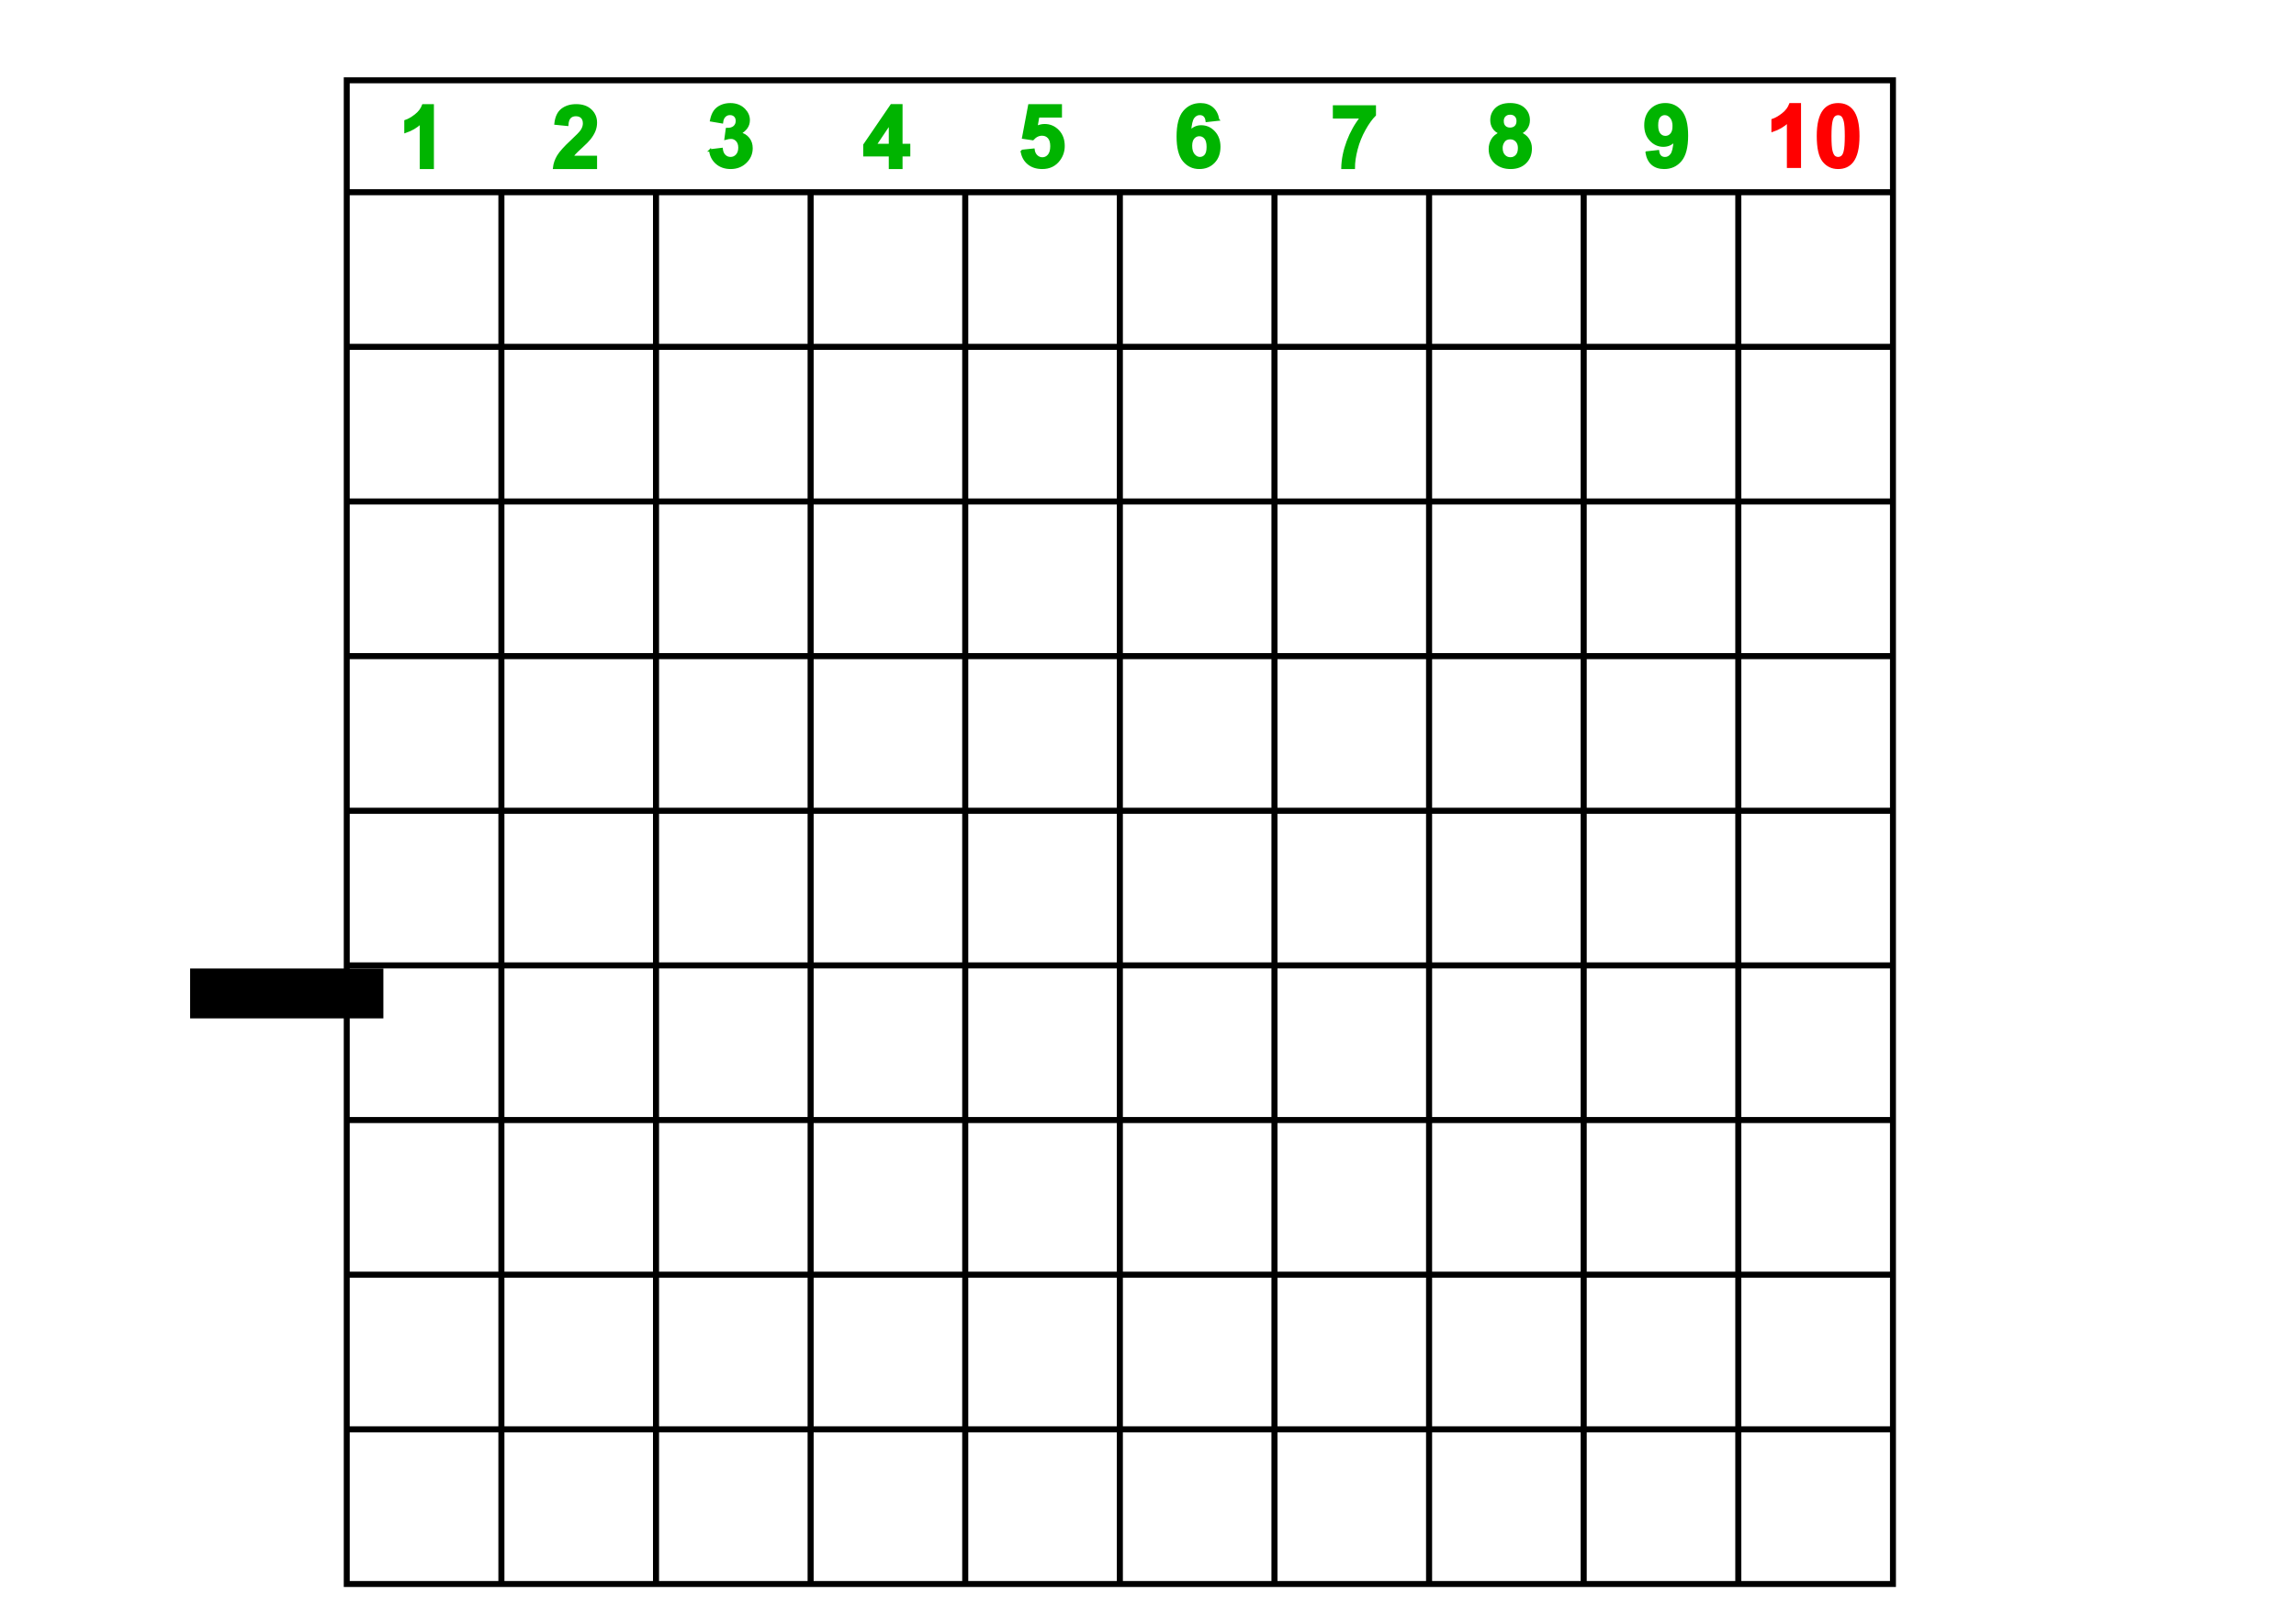 <?xml version="1.0" encoding="UTF-8" standalone="no"?>
<!-- Created with Inkscape (http://www.inkscape.org/) -->

<svg
   xmlns:dc="http://purl.org/dc/elements/1.1/"
   xmlns:cc="http://creativecommons.org/ns#"
   xmlns:rdf="http://www.w3.org/1999/02/22-rdf-syntax-ns#"
   xmlns:svg="http://www.w3.org/2000/svg"
   xmlns="http://www.w3.org/2000/svg"
   xmlns:sodipodi="http://sodipodi.sourceforge.net/DTD/sodipodi-0.dtd"
   xmlns:inkscape="http://www.inkscape.org/namespaces/inkscape"
   width="1052.362"
   height="744.094"
   id="svg2"
   version="1.1"
   inkscape:version="0.48.5 r10040"
   sodipodi:docname="AdditionTableBoardPart1_LaserCutting.svg">
  <defs
     id="defs4" />
  <sodipodi:namedview
     id="base"
     pagecolor="#ffffff"
     bordercolor="#666666"
     borderopacity="1.0"
     inkscape:pageopacity="0.0"
     inkscape:pageshadow="2"
     inkscape:zoom="0.9899495"
     inkscape:cx="480.64598"
     inkscape:cy="529.98457"
     inkscape:document-units="mm"
     inkscape:current-layer="layer1"
     showgrid="true"
     inkscape:window-width="1304"
     inkscape:window-height="746"
     inkscape:window-x="54"
     inkscape:window-y="-8"
     inkscape:window-maximized="1"
     units="mm"
     inkscape:snap-global="true"
     inkscape:snap-grids="true"
     inkscape:snap-bbox="true">
    <inkscape:grid
       type="xygrid"
       id="grid3844"
       empspacing="5"
       visible="true"
       enabled="true"
       snapvisiblegridlinesonly="true"
       units="mm"
       spacingx="1mm"
       spacingy="1mm"
       dotted="true" />
  </sodipodi:namedview>
  <g
     inkscape:label="Layer 1"
     inkscape:groupmode="layer"
     id="layer1"
     transform="translate(0,-308.267)">
    <g
       transform="translate(216.172,276.795)"
       style="font-size:40px;font-style:normal;font-variant:normal;font-weight:normal;font-stretch:normal;text-align:center;line-height:125%;letter-spacing:0px;word-spacing:0px;text-anchor:middle;fill:#00b400;fill-opacity:1;stroke:#00b400;stroke-opacity:1;font-family:Arial;-inkscape-font-specification:Arial"
       id="flowRoot3755-7-8">
      <path
         inkscape:connector-curvature="0"
         d="m 109.309,100.357 5.312,-0.645 c 0.169,1.354 0.625,2.389 1.367,3.105 0.742,0.716 1.641,1.074 2.695,1.074 1.133,0 2.087,-0.43 2.861,-1.289 0.775,-0.859 1.162,-2.018 1.162,-3.477 -1e-5,-1.38 -0.371,-2.474 -1.113,-3.281 -0.742,-0.807 -1.647,-1.211 -2.715,-1.211 -0.703,1.3e-5 -1.543,0.137 -2.52,0.41 l 0.605,-4.473 c 1.484,0.039 2.617,-0.283 3.398,-0.967 0.781,-0.684 1.172,-1.592 1.172,-2.725 -2e-5,-0.964 -0.286,-1.732 -0.859,-2.305 -0.573,-0.573 -1.335,-0.859 -2.285,-0.859 -0.938,2.4e-5 -1.738,0.326 -2.402,0.977 -0.664,0.651 -1.068,1.602 -1.211,2.852 l -5.059,-0.859 c 0.352,-1.732 0.882,-3.115 1.592,-4.15 0.71,-1.035 1.699,-1.849 2.969,-2.441 1.27,-0.592 2.692,-0.889 4.268,-0.889 2.695,2.9e-5 4.857,0.859 6.484,2.578 1.341,1.406 2.012,2.995 2.012,4.766 -2e-5,2.513 -1.374,4.518 -4.121,6.016 1.641,0.352 2.952,1.139 3.936,2.363 0.983,1.224 1.475,2.702 1.475,4.434 -2e-5,2.513 -0.918,4.655 -2.754,6.426 -1.836,1.771 -4.121,2.656 -6.855,2.656 -2.591,0 -4.74,-0.745 -6.445,-2.236 -1.706,-1.491 -2.695,-3.441 -2.969,-5.85 z"
         style="font-weight:bold;writing-mode:lr-tb;fill:#00b400;fill-opacity:1;stroke:#00b400;stroke-opacity:1;-inkscape-font-specification:Arial Bold"
         id="path4155" />
    </g>
    <g
       transform="translate(287.602,277.283)"
       style="font-size:40px;font-style:normal;font-variant:normal;font-weight:normal;font-stretch:normal;text-align:center;line-height:125%;letter-spacing:0px;word-spacing:0px;text-anchor:middle;fill:#00b400;fill-opacity:1;stroke:#00b400;stroke-opacity:1;font-family:Arial;-inkscape-font-specification:Arial"
       id="flowRoot3755-7-8-1">
      <path
         inkscape:connector-curvature="0"
         d="m 120.266,107.954 0,-5.762 -11.719,0 0,-4.805 12.422,-18.184 4.609,0 0,18.164 3.555,0 0,4.824 -3.555,0 0,5.762 z m 0,-10.586 0,-9.785 -6.582,9.785 z"
         style="font-weight:bold;writing-mode:lr-tb;fill:#00b400;fill-opacity:1;stroke:#00b400;stroke-opacity:1;-inkscape-font-specification:Arial Bold"
         id="path4152" />
    </g>
    <g
       transform="translate(358.68,276.795)"
       style="font-size:40px;font-style:normal;font-variant:normal;font-weight:normal;font-stretch:normal;text-align:center;line-height:125%;letter-spacing:0px;word-spacing:0px;text-anchor:middle;fill:#00b400;fill-opacity:1;stroke:#00b400;stroke-opacity:1;font-family:Arial;-inkscape-font-specification:Arial"
       id="flowRoot3755-7-8-1-2">
      <path
         inkscape:connector-curvature="0"
         d="m 109.582,100.591 5.469,-0.566 c 0.156,1.237 0.618,2.217 1.387,2.939 0.768,0.723 1.654,1.084 2.656,1.084 1.146,0 2.116,-0.465 2.91,-1.396 0.794,-0.931 1.191,-2.334 1.191,-4.209 -1e-5,-1.758 -0.394,-3.076 -1.182,-3.955 -0.788,-0.879 -1.813,-1.318 -3.076,-1.318 -1.576,1.5e-5 -2.988,0.697 -4.238,2.09 l -4.453,-0.645 2.812,-14.902 14.512,0 0,5.137 -10.352,0 -0.859,4.863 c 1.224,-0.612 2.474,-0.918 3.75,-0.918 2.435,1.9e-5 4.499,0.885 6.191,2.656 1.693,1.771 2.539,4.069 2.539,6.895 -2e-5,2.357 -0.684,4.46 -2.051,6.309 -1.862,2.526 -4.447,3.789 -7.754,3.789 -2.643,0 -4.798,-0.71 -6.465,-2.129 -1.667,-1.419 -2.663,-3.327 -2.988,-5.723 z"
         style="font-weight:bold;writing-mode:lr-tb;fill:#00b400;fill-opacity:1;stroke:#00b400;stroke-opacity:1;-inkscape-font-specification:Arial Bold"
         id="path4149" />
    </g>
    <g
       transform="translate(430.277,276.795)"
       style="font-size:40px;font-style:normal;font-variant:normal;font-weight:normal;font-stretch:normal;text-align:center;line-height:125%;letter-spacing:0px;word-spacing:0px;text-anchor:middle;fill:#00b400;fill-opacity:1;stroke:#00b400;stroke-opacity:1;font-family:Arial;-inkscape-font-specification:Arial"
       id="flowRoot3755-7-8-1-2-2">
      <path
         inkscape:connector-curvature="0"
         d="m 128.098,86.333 -5.312,0.586 c -0.13,-1.094 -0.469,-1.901 -1.016,-2.422 -0.547,-0.521 -1.257,-0.781 -2.129,-0.781 -1.159,2.4e-5 -2.139,0.521 -2.939,1.562 -0.801,1.042 -1.305,3.21 -1.514,6.504 1.367,-1.615 3.066,-2.422 5.098,-2.422 2.292,1.9e-5 4.255,0.872 5.889,2.617 1.634,1.745 2.451,3.997 2.451,6.758 -2e-5,2.93 -0.859,5.28 -2.578,7.051 -1.719,1.771 -3.926,2.656 -6.621,2.656 -2.891,0 -5.267,-1.123 -7.129,-3.369 -1.862,-2.246 -2.793,-5.928 -2.793,-11.045 -1e-5,-5.247 0.97,-9.03 2.91,-11.348 1.94,-2.318 4.46,-3.477 7.559,-3.477 2.174,2.9e-5 3.975,0.609 5.4,1.826 1.426,1.217 2.334,2.985 2.725,5.303 z m -12.441,11.973 c -1e-5,1.784 0.41,3.161 1.23,4.131 0.82,0.97 1.758,1.455 2.812,1.455 1.016,0 1.862,-0.397 2.539,-1.191 0.677,-0.794 1.016,-2.096 1.016,-3.906 -2e-5,-1.862 -0.365,-3.226 -1.094,-4.092 -0.729,-0.866 -1.641,-1.299 -2.734,-1.299 -1.055,1.4e-5 -1.947,0.413 -2.676,1.24 -0.729,0.827 -1.094,2.048 -1.094,3.662 z"
         style="font-weight:bold;writing-mode:lr-tb;fill:#00b400;fill-opacity:1;stroke:#00b400;stroke-opacity:1;-inkscape-font-specification:Arial Bold"
         id="path4146" />
    </g>
    <g
       transform="translate(501.902,277.283)"
       style="font-size:40px;font-style:normal;font-variant:normal;font-weight:normal;font-stretch:normal;text-align:center;line-height:125%;letter-spacing:0px;word-spacing:0px;text-anchor:middle;fill:#00b400;fill-opacity:1;stroke:#00b400;stroke-opacity:1;font-family:Arial;-inkscape-font-specification:Arial"
       id="flowRoot3755-7-8-1-2-2-6">
      <path
         inkscape:connector-curvature="0"
         d="m 109.504,84.81 0,-5.098 18.77,0 0,3.984 c -1.55,1.523 -3.125,3.711 -4.727,6.562 -1.602,2.852 -2.822,5.882 -3.662,9.092 -0.84,3.21 -1.253,6.077 -1.24,8.604 l -5.293,0 c 0.091,-3.958 0.908,-7.995 2.451,-12.109 1.543,-4.115 3.604,-7.793 6.182,-11.035 z"
         style="font-weight:bold;writing-mode:lr-tb;fill:#00b400;fill-opacity:1;stroke:#00b400;stroke-opacity:1;-inkscape-font-specification:Arial Bold"
         id="path4143" />
    </g>
    <g
       transform="translate(573.4,276.775)"
       style="font-size:40px;font-style:normal;font-variant:normal;font-weight:normal;font-stretch:normal;text-align:center;line-height:125%;letter-spacing:0px;word-spacing:0px;text-anchor:middle;fill:#00b400;fill-opacity:1;stroke:#00b400;stroke-opacity:1;font-family:Arial;-inkscape-font-specification:Arial"
       id="flowRoot3755-7-8-1-2-2-6-1">
      <path
         inkscape:connector-curvature="0"
         d="m 114.211,92.505 c -1.419,-0.599 -2.451,-1.423 -3.096,-2.471 -0.645,-1.048 -0.967,-2.197 -0.967,-3.447 0,-2.135 0.745,-3.9 2.236,-5.293 1.491,-1.393 3.61,-2.09 6.357,-2.09 2.721,2.9e-5 4.834,0.697 6.338,2.09 1.504,1.393 2.256,3.158 2.256,5.293 -2e-5,1.328 -0.345,2.51 -1.035,3.545 -0.69,1.035 -1.66,1.826 -2.91,2.373 1.589,0.638 2.796,1.569 3.623,2.793 0.827,1.224 1.24,2.637 1.24,4.238 -2e-5,2.643 -0.843,4.792 -2.529,6.445 -1.686,1.654 -3.929,2.48 -6.729,2.48 -2.604,0 -4.772,-0.684 -6.504,-2.051 -2.044,-1.615 -3.066,-3.828 -3.066,-6.641 0,-1.549 0.384,-2.972 1.152,-4.268 0.768,-1.296 1.979,-2.295 3.633,-2.998 z m 1.133,-5.527 c -1e-5,1.094 0.309,1.947 0.928,2.559 0.618,0.612 1.442,0.918 2.471,0.918 1.042,1.8e-5 1.875,-0.309 2.5,-0.928 0.625,-0.618 0.937,-1.475 0.938,-2.568 -2e-5,-1.029 -0.309,-1.852 -0.928,-2.471 -0.619,-0.618 -1.436,-0.928 -2.451,-0.928 -1.055,2.4e-5 -1.895,0.313 -2.52,0.938 -0.625,0.625 -0.938,1.452 -0.938,2.48 z m -0.508,12.266 c -10e-6,1.51 0.387,2.689 1.162,3.535 0.775,0.846 1.742,1.27 2.9,1.27 1.133,0 2.07,-0.407 2.812,-1.221 0.742,-0.814 1.113,-1.989 1.113,-3.525 -2e-5,-1.341 -0.378,-2.419 -1.133,-3.232 -0.755,-0.814 -1.712,-1.221 -2.871,-1.221 -1.341,1.3e-5 -2.341,0.462 -2.998,1.387 -0.658,0.924 -0.986,1.927 -0.986,3.008 z"
         style="font-weight:bold;writing-mode:lr-tb;fill:#00b400;fill-opacity:1;stroke:#00b400;stroke-opacity:1;-inkscape-font-specification:Arial Bold"
         id="path4140" />
    </g>
    <g
       transform="translate(645.055,276.775)"
       style="font-size:40px;font-style:normal;font-variant:normal;font-weight:normal;font-stretch:normal;text-align:center;line-height:125%;letter-spacing:0px;word-spacing:0px;text-anchor:middle;fill:#00b400;fill-opacity:1;stroke:#00b400;stroke-opacity:1;font-family:Arial;-inkscape-font-specification:Arial"
       id="flowRoot3755-7-8-1-2-2-6-1-9">
      <path
         inkscape:connector-curvature="0"
         d="m 109.621,101.333 5.312,-0.586 c 0.13,1.081 0.469,1.882 1.016,2.402 0.547,0.521 1.27,0.781 2.168,0.781 1.133,1e-5 2.096,-0.521 2.891,-1.562 0.794,-1.042 1.302,-3.203 1.523,-6.484 -1.38,1.602 -3.105,2.402 -5.176,2.402 -2.253,1e-5 -4.196,-0.869 -5.83,-2.607 -1.634,-1.738 -2.451,-4.001 -2.451,-6.787 0,-2.904 0.863,-5.244 2.588,-7.021 1.725,-1.777 3.923,-2.666 6.592,-2.666 2.904,2.9e-5 5.286,1.123 7.148,3.369 1.862,2.246 2.793,5.941 2.793,11.084 -2e-5,5.234 -0.97,9.01 -2.91,11.328 -1.94,2.318 -4.466,3.477 -7.578,3.477 -2.24,0 -4.049,-0.596 -5.43,-1.787 -1.38,-1.191 -2.266,-2.972 -2.656,-5.342 z m 12.422,-11.992 c -2e-5,-1.771 -0.407,-3.145 -1.221,-4.121 C 120.008,84.243 119.068,83.755 118,83.755 c -1.016,2.5e-5 -1.859,0.4 -2.529,1.201 -0.671,0.801 -1.006,2.113 -1.006,3.936 0,1.849 0.365,3.206 1.094,4.072 0.729,0.866 1.641,1.299 2.734,1.299 1.055,1.4e-5 1.943,-0.417 2.666,-1.25 0.723,-0.833 1.084,-2.057 1.084,-3.672 z"
         style="font-weight:bold;writing-mode:lr-tb;fill:#00b400;fill-opacity:1;stroke:#00b400;stroke-opacity:1;-inkscape-font-specification:Arial Bold"
         id="path4137" />
    </g>
    <g
       transform="translate(711.57,276.795)"
       style="font-size:40px;font-style:normal;font-variant:normal;font-weight:normal;font-stretch:normal;text-align:center;line-height:125%;letter-spacing:0px;word-spacing:0px;text-anchor:middle;fill:#ff0000;fill-opacity:1;stroke:#ff0000;stroke-opacity:1;font-family:Arial;-inkscape-font-specification:Arial"
       id="flowRoot3755-7-8-1-2-2-6-1-9-2">
      <path
         inkscape:connector-curvature="0"
         d="m 113.43,107.954 -5.488,0 0,-20.684 c -2.005,1.875 -4.369,3.262 -7.09,4.16 l 0,-4.98 c 1.432,-0.469 2.988,-1.357 4.668,-2.666 1.68,-1.309 2.832,-2.835 3.457,-4.58 l 4.453,0 z"
         style="font-weight:bold;writing-mode:lr-tb;fill:#ff0000;fill-opacity:1;stroke:#ff0000;stroke-opacity:1;-inkscape-font-specification:Arial Bold"
         id="path4132" />
      <path
         inkscape:connector-curvature="0"
         d="m 130.93,79.204 c 2.773,2.9e-5 4.941,0.99 6.504,2.969 1.862,2.344 2.793,6.23 2.793,11.66 -2e-5,5.417 -0.938,9.31 -2.812,11.68 -1.549,1.953 -3.711,2.93 -6.484,2.93 -2.786,0 -5.033,-1.071 -6.738,-3.213 -1.706,-2.142 -2.559,-5.96 -2.559,-11.455 0,-5.391 0.938,-9.271 2.812,-11.641 1.549,-1.953 3.711,-2.93 6.484,-2.93 z m 0,4.551 c -0.664,2.5e-5 -1.257,0.212 -1.777,0.635 -0.521,0.423 -0.924,1.182 -1.211,2.275 -0.378,1.419 -0.566,3.809 -0.566,7.168 -1e-5,3.359 0.169,5.667 0.508,6.924 0.339,1.257 0.765,2.093 1.279,2.51 0.514,0.417 1.103,0.625 1.768,0.625 0.664,0 1.256,-0.212 1.777,-0.635 0.521,-0.423 0.924,-1.182 1.211,-2.275 0.378,-1.406 0.566,-3.789 0.566,-7.148 -1e-5,-3.359 -0.169,-5.667 -0.508,-6.924 -0.339,-1.256 -0.765,-2.096 -1.279,-2.52 -0.514,-0.423 -1.104,-0.635 -1.768,-0.635 z"
         style="font-weight:bold;writing-mode:lr-tb;fill:#ff0000;fill-opacity:1;stroke:#ff0000;stroke-opacity:1;-inkscape-font-specification:Arial Bold"
         id="path4134" />
    </g>
    <path
       id="path4161-8"
       style="font-size:40px;font-style:normal;font-variant:normal;font-weight:bold;font-stretch:normal;text-align:center;line-height:125%;letter-spacing:0px;word-spacing:0px;writing-mode:lr-tb;text-anchor:middle;fill:#00b400;fill-opacity:1;stroke:#00b400;stroke-opacity:1;font-family:Arial;-inkscape-font-specification:Arial Bold"
       d="m 198.382,385.237 -5.488,0 0,-20.684 c -2.005,1.875 -4.368,3.262 -7.09,4.16 l 0,-4.98 c 1.432,-0.469 2.988,-1.357 4.668,-2.666 1.68,-1.309 2.832,-2.835 3.457,-4.58 l 4.453,0 z"
       inkscape:connector-curvature="0" />
    <g
       transform="translate(145.123,277.283)"
       style="font-size:40px;font-style:normal;font-variant:normal;font-weight:normal;font-stretch:normal;text-align:center;line-height:125%;letter-spacing:0px;word-spacing:0px;text-anchor:middle;fill:#00b400;fill-opacity:1;stroke:#00b400;stroke-opacity:1;font-family:Arial;-inkscape-font-specification:Arial"
       id="flowRoot3755-7-7">
      <path
         inkscape:connector-curvature="0"
         d="m 128.039,102.857 0,5.098 -19.238,0 c 0.208,-1.927 0.833,-3.753 1.875,-5.479 1.042,-1.725 3.099,-4.014 6.172,-6.865 2.474,-2.305 3.991,-3.867 4.551,-4.688 0.755,-1.133 1.133,-2.253 1.133,-3.359 -1e-5,-1.224 -0.329,-2.165 -0.986,-2.822 -0.658,-0.658 -1.566,-0.986 -2.725,-0.986 -1.146,2.5e-5 -2.057,0.345 -2.734,1.035 -0.677,0.69 -1.068,1.836 -1.172,3.438 l -5.469,-0.547 c 0.326,-3.021 1.348,-5.189 3.066,-6.504 1.719,-1.315 3.867,-1.973 6.445,-1.973 2.826,2.9e-5 5.046,0.762 6.66,2.285 1.615,1.523 2.422,3.418 2.422,5.684 -2e-5,1.289 -0.231,2.516 -0.693,3.682 -0.462,1.165 -1.195,2.386 -2.197,3.662 -0.664,0.846 -1.862,2.064 -3.594,3.652 -1.732,1.589 -2.829,2.643 -3.291,3.164 -0.462,0.521 -0.837,1.029 -1.123,1.523 z"
         style="font-weight:bold;writing-mode:lr-tb;fill:#00b400;fill-opacity:1;stroke:#00b400;stroke-opacity:1;-inkscape-font-specification:Arial Bold"
         id="path4158-7" />
    </g>
    <flowRoot
       xml:space="preserve"
       id="flowRoot4781"
       style="font-size:10px;font-style:normal;font-weight:normal;line-height:125%;letter-spacing:0px;word-spacing:0px;fill:#000000;fill-opacity:1;stroke:none;font-family:Sans;stroke-width:2.771;stroke-miterlimit:4;stroke-dasharray:none"><flowRegion
         id="flowRegion4783"><rect
           id="rect4785"
           width="88.571"
           height="22.857"
           x="87.143"
           y="752.104"
           style="stroke-width:2.771;stroke-miterlimit:4;stroke-dasharray:none" /></flowRegion><flowPara
         id="flowPara4787" /></flowRoot>    <path
       style="fill:none;stroke:#000000;stroke-width:2.732;stroke-linecap:butt;stroke-linejoin:miter;stroke-miterlimit:4;stroke-opacity:1;stroke-dasharray:none"
       d="m 158.93,345.067 708.7,0 0,689.098 -708.7,0 z"
       id="path3066"
       inkscape:connector-curvature="0" />
    <path
       style="fill:none;stroke:#000000;stroke-width:2.771;stroke-linecap:butt;stroke-linejoin:miter;stroke-opacity:1;stroke-miterlimit:4;stroke-dasharray:none"
       d="m 158.949,396.35 708.661,0 0,0"
       id="path3068"
       inkscape:connector-curvature="0" />
    <path
       style="fill:none;stroke:#000000;stroke-width:2.771;stroke-linecap:butt;stroke-linejoin:miter;stroke-opacity:1;stroke-miterlimit:4;stroke-dasharray:none"
       d="m 158.949,467.216 708.661,0"
       id="path3070"
       inkscape:connector-curvature="0" />
    <path
       style="fill:none;stroke:#000000;stroke-width:2.771;stroke-linecap:butt;stroke-linejoin:miter;stroke-opacity:1;stroke-miterlimit:4;stroke-dasharray:none"
       d="m 867.61,538.082 -708.661,0"
       id="path3072"
       inkscape:connector-curvature="0" />
    <path
       style="fill:none;stroke:#000000;stroke-width:2.771;stroke-linecap:butt;stroke-linejoin:miter;stroke-opacity:1;stroke-miterlimit:4;stroke-dasharray:none"
       d="m 158.949,608.949 708.661,0"
       id="path3074"
       inkscape:connector-curvature="0" />
    <path
       style="fill:none;stroke:#000000;stroke-width:2.771;stroke-linecap:butt;stroke-linejoin:miter;stroke-opacity:1;stroke-miterlimit:4;stroke-dasharray:none"
       d="m 867.61,679.815 -708.661,0"
       id="path3076"
       inkscape:connector-curvature="0" />
    <path
       style="fill:none;stroke:#000000;stroke-width:2.771;stroke-linecap:butt;stroke-linejoin:miter;stroke-opacity:1;stroke-miterlimit:4;stroke-dasharray:none"
       d="m 158.949,750.681 708.661,0"
       id="path3078"
       inkscape:connector-curvature="0" />
    <path
       style="fill:none;stroke:#000000;stroke-width:2.771;stroke-linecap:butt;stroke-linejoin:miter;stroke-opacity:1;stroke-miterlimit:4;stroke-dasharray:none"
       d="m 867.61,821.547 -708.661,0"
       id="path3080"
       inkscape:connector-curvature="0" />
    <path
       style="fill:none;stroke:#000000;stroke-width:2.771;stroke-linecap:butt;stroke-linejoin:miter;stroke-opacity:1;stroke-miterlimit:4;stroke-dasharray:none"
       d="m 158.949,892.413 708.661,0"
       id="path3082"
       inkscape:connector-curvature="0" />
    <path
       style="fill:none;stroke:#000000;stroke-width:2.771;stroke-linecap:butt;stroke-linejoin:miter;stroke-opacity:1;stroke-miterlimit:4;stroke-dasharray:none"
       d="m 867.61,963.279 -708.661,0"
       id="path3084"
       inkscape:connector-curvature="0" />
    <path
       style="fill:none;stroke:#000000;stroke-width:2.771;stroke-linecap:butt;stroke-linejoin:miter;stroke-opacity:1;stroke-miterlimit:4;stroke-dasharray:none"
       d="m 229.815,396.35 0,637.795 0,0"
       id="path3086"
       inkscape:connector-curvature="0"
       sodipodi:nodetypes="ccc" />
    <path
       style="fill:none;stroke:#000000;stroke-width:2.771;stroke-linecap:butt;stroke-linejoin:miter;stroke-opacity:1;stroke-miterlimit:4;stroke-dasharray:none"
       d="m 300.681,396.35 0,637.795"
       id="path3088"
       inkscape:connector-curvature="0"
       sodipodi:nodetypes="cc" />
    <path
       style="fill:none;stroke:#000000;stroke-width:2.771;stroke-linecap:butt;stroke-linejoin:miter;stroke-opacity:1;stroke-miterlimit:4;stroke-dasharray:none"
       d="m 371.547,396.35 0,637.795"
       id="path3090"
       inkscape:connector-curvature="0"
       sodipodi:nodetypes="cc" />
    <path
       style="fill:none;stroke:#000000;stroke-width:2.771;stroke-linecap:butt;stroke-linejoin:miter;stroke-opacity:1;stroke-miterlimit:4;stroke-dasharray:none"
       d="m 442.413,396.35 0,637.795 0,0"
       id="path3092"
       inkscape:connector-curvature="0" />
    <path
       style="fill:none;stroke:#000000;stroke-width:2.771;stroke-linecap:butt;stroke-linejoin:miter;stroke-opacity:1;stroke-miterlimit:4;stroke-dasharray:none"
       d="m 513.28,396.35 0,637.795 0,0"
       id="path3094"
       inkscape:connector-curvature="0" />
    <path
       style="fill:none;stroke:#000000;stroke-width:2.771;stroke-linecap:butt;stroke-linejoin:miter;stroke-opacity:1;stroke-miterlimit:4;stroke-dasharray:none"
       d="m 584.146,396.35 0,637.795"
       id="path3096"
       inkscape:connector-curvature="0" />
    <path
       style="fill:none;stroke:#000000;stroke-width:2.771;stroke-linecap:butt;stroke-linejoin:miter;stroke-opacity:1;stroke-miterlimit:4;stroke-dasharray:none"
       d="m 655.012,396.35 0,637.795"
       id="path3098"
       inkscape:connector-curvature="0" />
    <path
       style="fill:none;stroke:#000000;stroke-width:2.771;stroke-linecap:butt;stroke-linejoin:miter;stroke-opacity:1;stroke-miterlimit:4;stroke-dasharray:none"
       d="m 725.878,396.35 0,637.795"
       id="path3100"
       inkscape:connector-curvature="0" />
    <path
       style="fill:none;stroke:#000000;stroke-width:2.771;stroke-linecap:butt;stroke-linejoin:miter;stroke-opacity:1;stroke-miterlimit:4;stroke-dasharray:none"
       d="m 796.744,396.35 0,637.795"
       id="path3102"
       inkscape:connector-curvature="0" />
  </g>
</svg>
